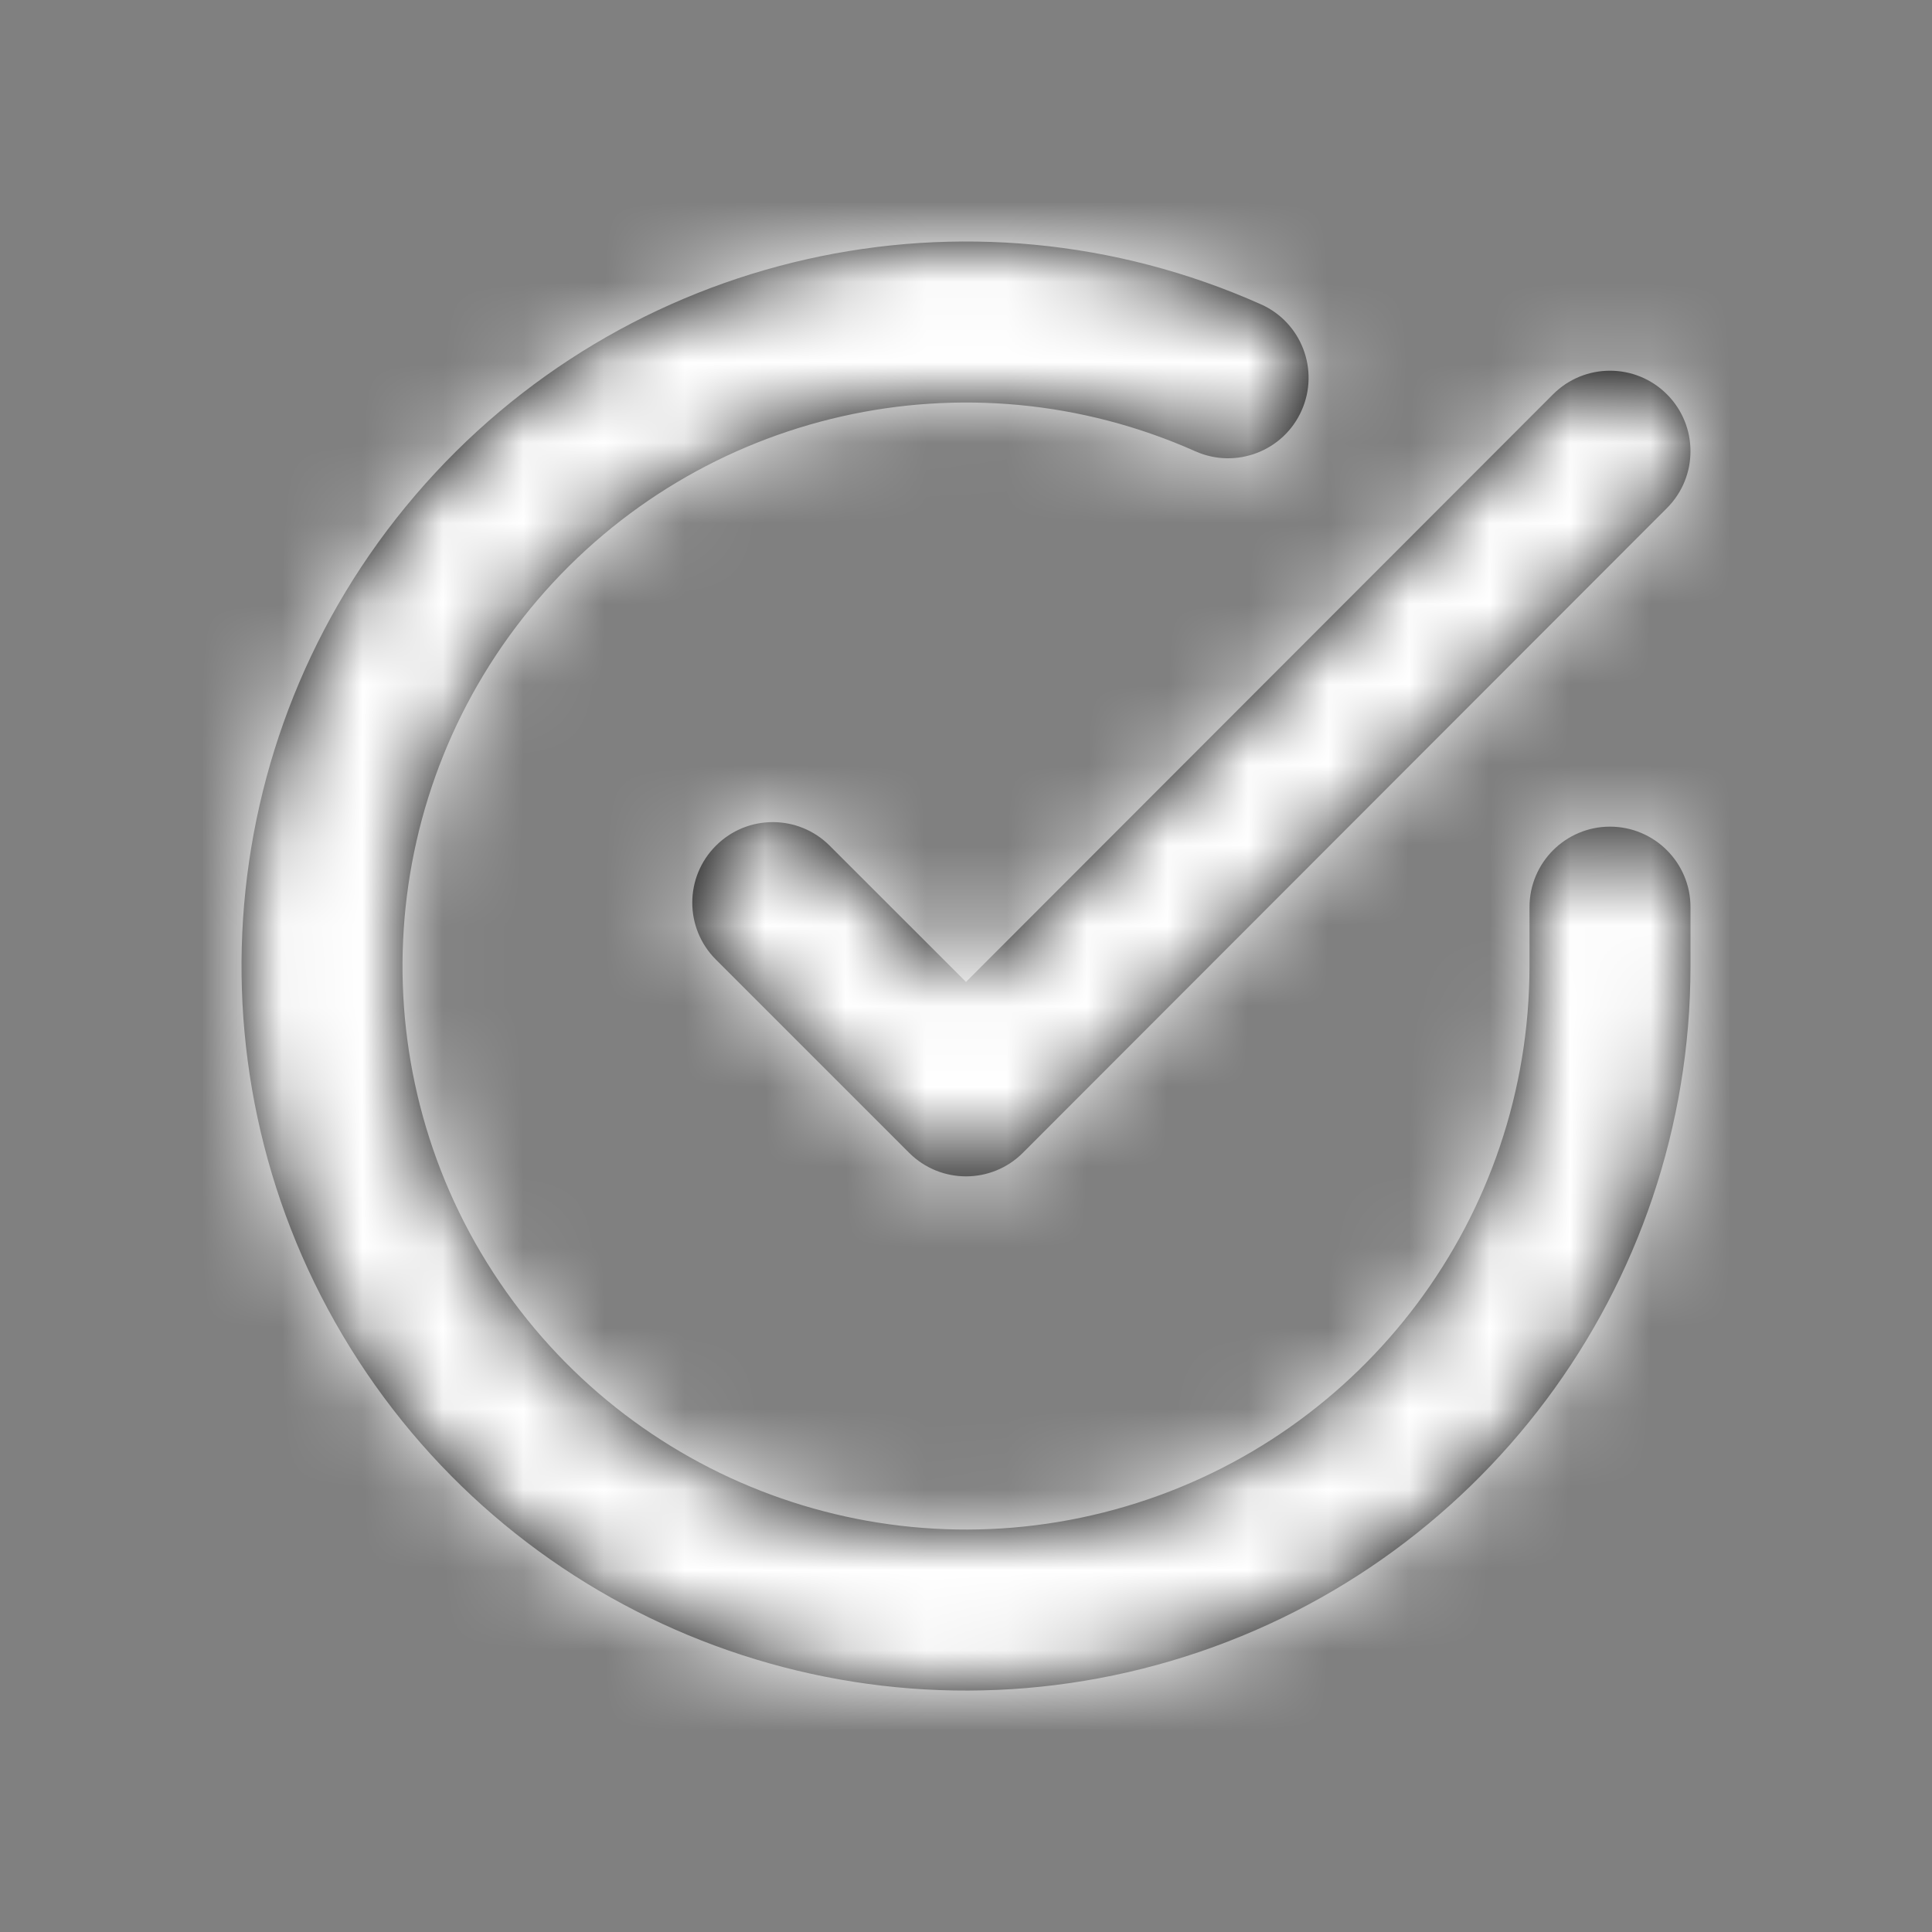 <?xml version="1.0" encoding="UTF-8"?>
<svg width="24px" height="24px" viewBox="0 0 24 24" version="1.1" xmlns="http://www.w3.org/2000/svg" xmlns:xlink="http://www.w3.org/1999/xlink">
    <rect x="0" y="0" width="24" height="24" fill="#808080" stroke="none"/>
    <title>icon/tick-white</title>
    <defs>
        <path d="M15.663,3.78 C16.167,4.004 16.394,4.596 16.169,5.1 C15.945,5.604 15.353,5.831 14.849,5.606 C12.017,4.345 8.693,5.096 6.679,7.452 C4.665,9.809 4.44,13.21 6.128,15.81 C7.815,18.411 11.012,19.592 13.985,18.713 C16.958,17.834 18.998,15.104 19,12.005 L19,11.269 C19,10.717 19.448,10.269 20,10.269 C20.552,10.269 21,10.717 21,11.269 L21,12.006 C20.998,15.991 18.374,19.501 14.552,20.631 C10.73,21.761 6.619,20.243 4.45,16.899 C2.281,13.555 2.569,9.183 5.158,6.153 C7.748,3.123 12.022,2.157 15.663,3.78 Z M20.707,4.898 C21.097,5.288 21.098,5.921 20.707,6.312 L12.707,14.32 C12.317,14.711 11.684,14.711 11.293,14.32 L8.893,11.92 C8.502,11.53 8.502,10.896 8.893,10.506 C9.283,10.115 9.917,10.115 10.307,10.506 L12,12.198 L19.293,4.898 C19.683,4.508 20.316,4.507 20.707,4.898 Z" id="path-1"></path>
    </defs>
    <g id="icon/tick-white" stroke="none" stroke-width="1" fill="none" fill-rule="evenodd">
        <mask id="mask-2" fill="white">
            <use xlink:href="#path-1"></use>
        </mask>
        <use id="Mask" fill="#000000" fill-rule="nonzero" xlink:href="#path-1"></use>
        <g id="colour/success" mask="url(#mask-2)" fill="#FFFFFF">
            <g transform="translate(0, 0)" id="Rectangle">
                <rect x="0" y="0" width="24" height="24"></rect>
            </g>
        </g>
    </g>
</svg>